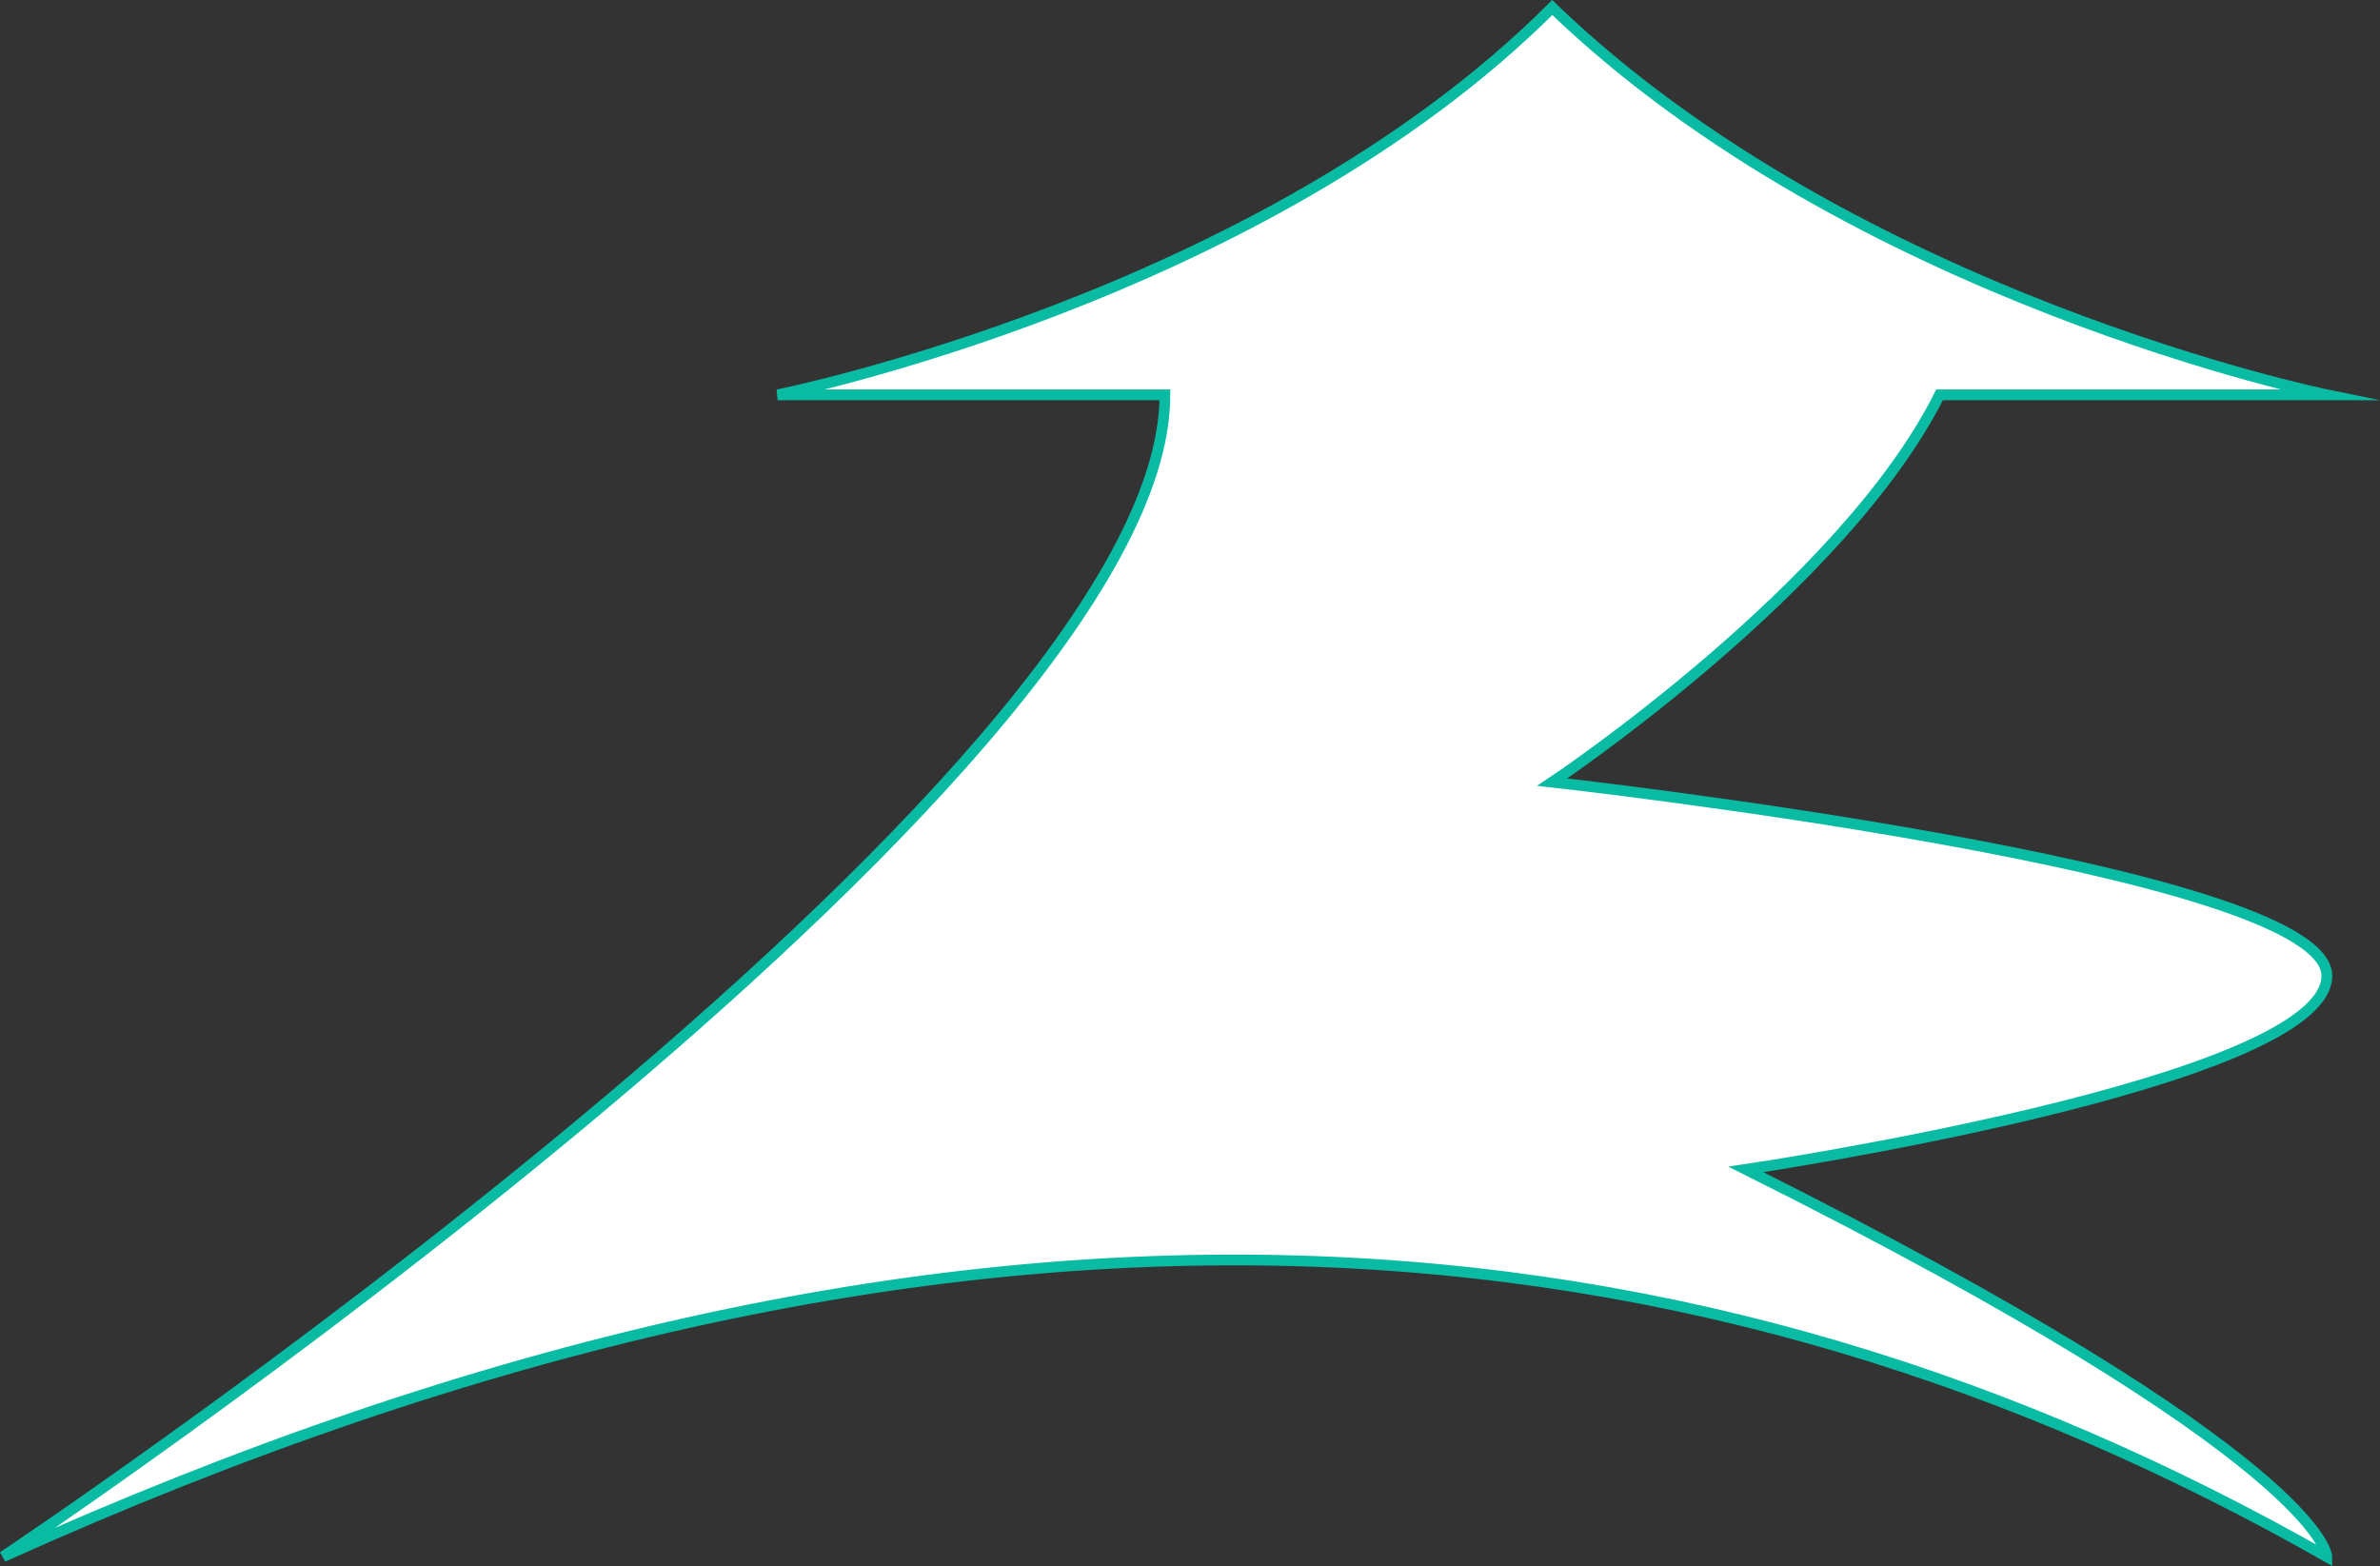 <svg xmlns="http://www.w3.org/2000/svg" viewBox="0 0 221.22 145.56">
	<rect x="0" y="0" width="221.22" height="145.56" fill="#333333" stroke="none"/>
	<defs>
		<style>
			.cls-1{stroke:#0abba4;stroke-miterlimit:10;}
		</style>
	</defs>
	<title>
		Rate My Portfolio
	</title>
	<g id="Layer_2" data-name="Layer 2">
		<g id="Layer_1-2" data-name="Layer 1">
			<path fill="white" class="cls-1" d="M.28,144.7c90.07-40.65,158.53-32.69,216,0,0,0,0-9-54-36,0,0,54-8,54-18s-72-18-72-18,27-18,36-36h36s-44-9-72-36c-27,27-72,36-72,36h36C108.28,72.7.28,144.7.28,144.7Z" />
		</g>
	</g>
</svg>
